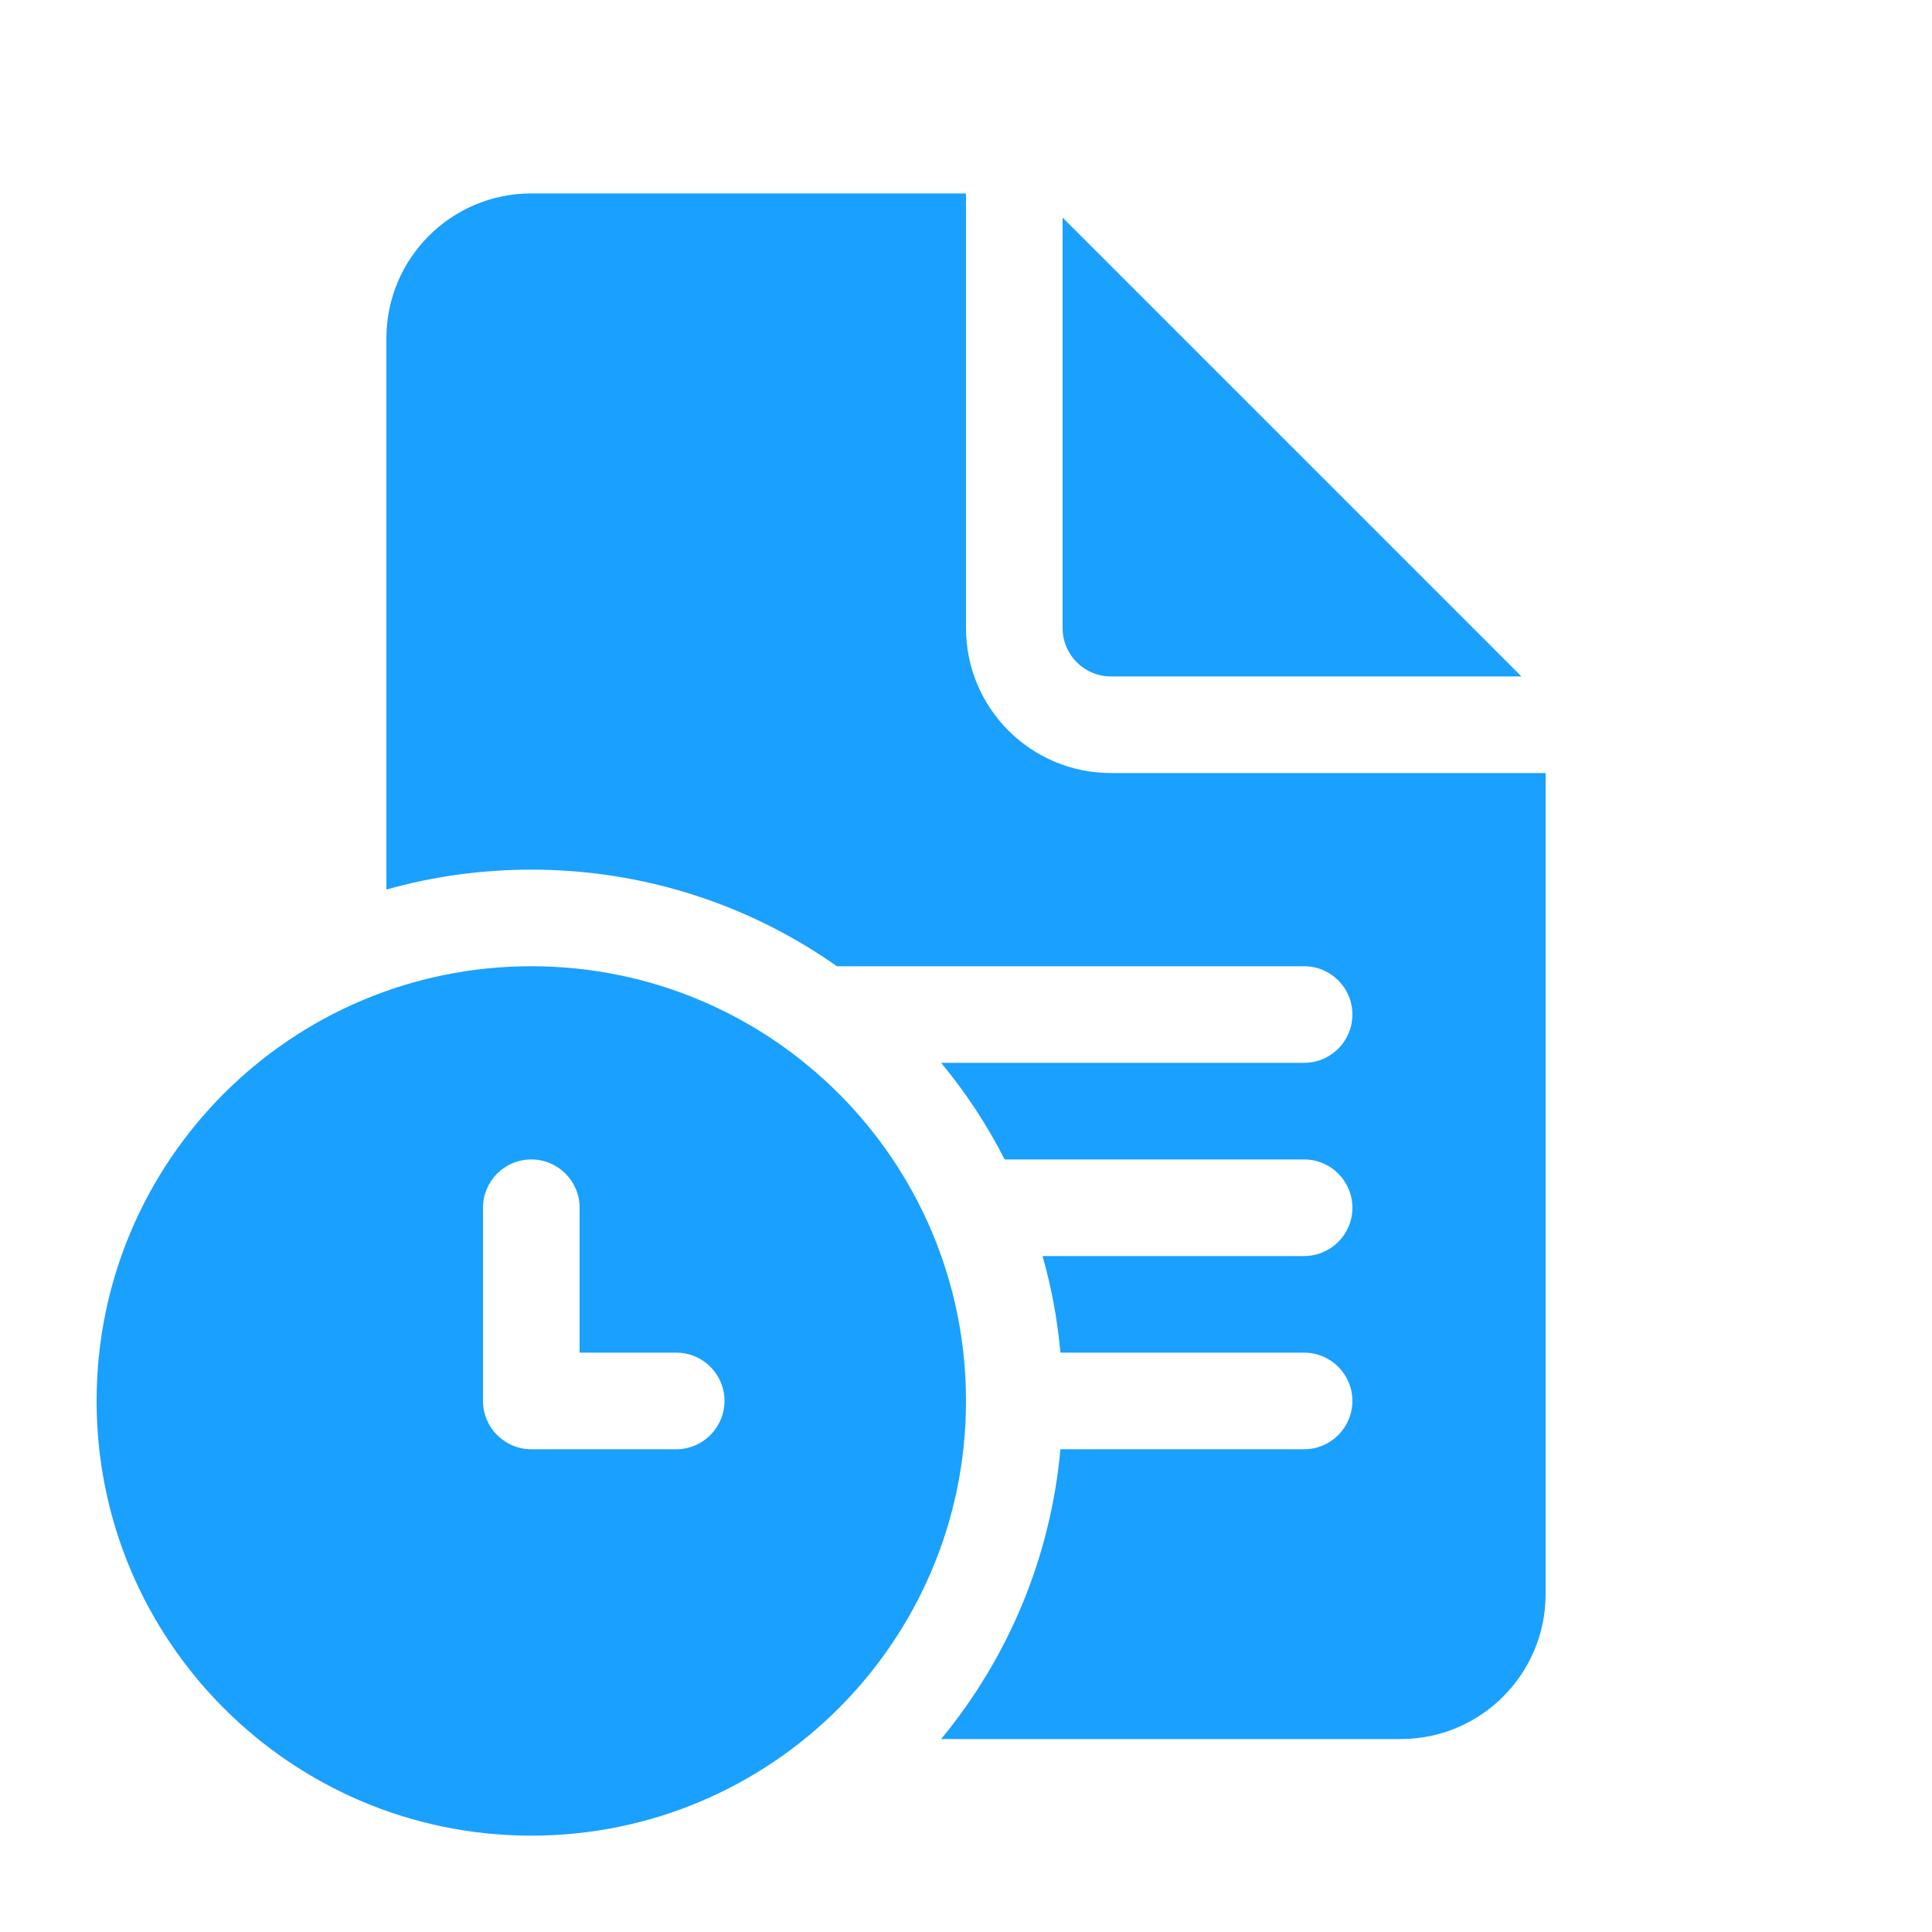 <svg width="16" height="16" viewBox="0 0 16 16" fill="none" xmlns="http://www.w3.org/2000/svg">
<path d="M8 5.202V1.602H4.4C3.737 1.602 3.2 2.139 3.2 2.802V7.367C3.582 7.259 3.984 7.202 4.4 7.202C5.342 7.202 6.215 7.498 6.931 8.002H10.8C11.021 8.002 11.2 8.181 11.2 8.402C11.2 8.622 11.021 8.802 10.8 8.802H7.794C7.997 9.047 8.174 9.315 8.32 9.602H10.8C11.021 9.602 11.2 9.781 11.2 10.002C11.2 10.223 11.021 10.402 10.8 10.402H8.634C8.707 10.659 8.757 10.927 8.782 11.202H10.8C11.021 11.202 11.2 11.381 11.2 11.602C11.2 11.822 11.021 12.002 10.8 12.002H8.782C8.7 12.909 8.343 13.737 7.794 14.402H11.6C12.263 14.402 12.8 13.864 12.8 13.202V6.402H9.2C8.537 6.402 8 5.864 8 5.202ZM8.8 5.202V1.802L12.6 5.602H9.2C8.979 5.602 8.8 5.422 8.8 5.202ZM4.4 15.202C6.388 15.202 8 13.59 8 11.602C8 9.613 6.388 8.002 4.4 8.002C2.412 8.002 0.8 9.613 0.8 11.602C0.8 13.59 2.412 15.202 4.4 15.202ZM4 10.002C4 9.781 4.179 9.602 4.4 9.602C4.621 9.602 4.8 9.781 4.8 10.002V11.202H5.6C5.821 11.202 6 11.381 6 11.602C6 11.822 5.821 12.002 5.6 12.002H4.4C4.179 12.002 4 11.822 4 11.602V10.002Z" fill="#1AA0FF"/>
</svg>
